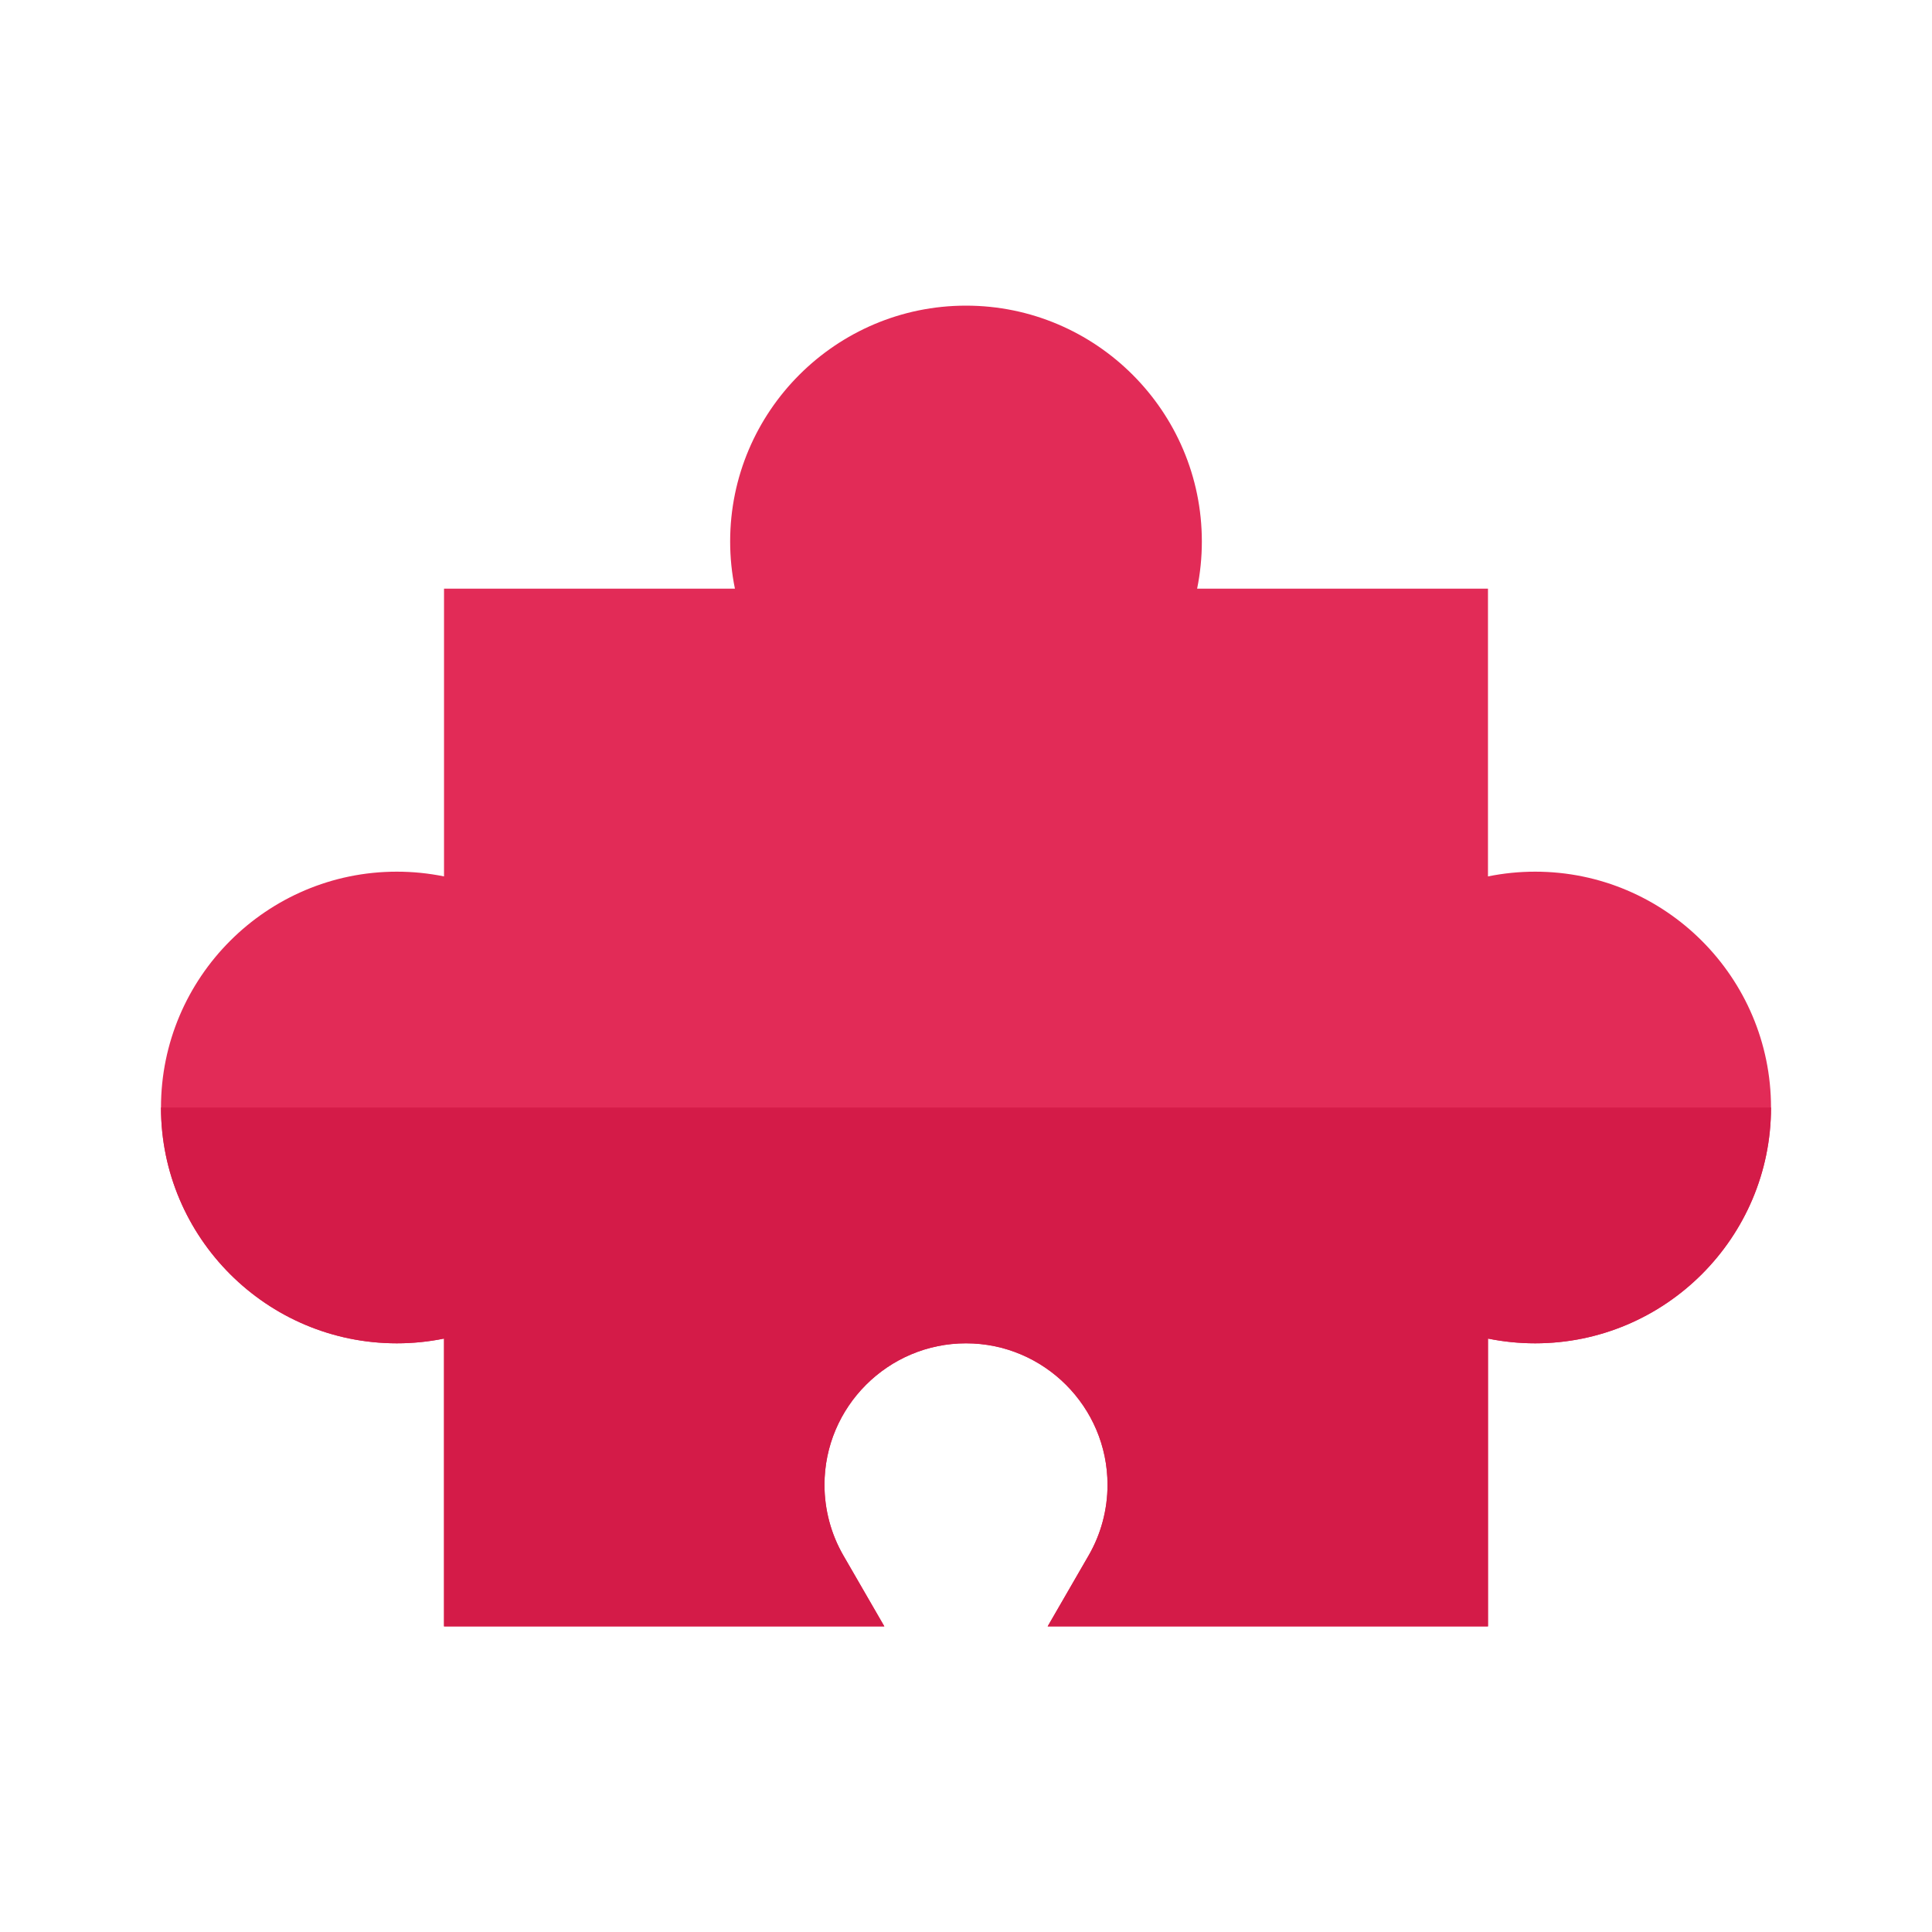 <svg width="40" height="40" viewBox="0 0 40 40" fill="none" xmlns="http://www.w3.org/2000/svg">
<path d="M22.93 30.742C22.93 31.257 22.794 31.764 22.538 32.206L21.691 33.672L30.807 33.672L30.807 27.714C31.128 27.779 31.454 27.812 31.784 27.812C34.476 27.812 36.667 25.622 36.667 22.93C36.667 20.238 34.476 18.047 31.784 18.047C31.454 18.047 31.128 18.08 30.807 18.145L30.807 12.188L24.785 12.188C24.85 11.867 24.883 11.54 24.883 11.211C24.883 8.519 22.692 6.328 20 6.328C17.308 6.328 15.117 8.519 15.117 11.211C15.117 11.54 15.15 11.867 15.216 12.188L9.193 12.188L9.193 18.145C8.872 18.08 8.546 18.047 8.216 18.047C5.524 18.047 3.333 20.238 3.333 22.93C3.333 25.622 5.524 27.812 8.216 27.812C8.546 27.812 8.872 27.779 9.193 27.714L9.193 33.672L18.309 33.672L17.462 32.206C17.206 31.764 17.07 31.257 17.07 30.742C17.07 29.127 18.385 27.812 20 27.812C21.615 27.812 22.93 29.127 22.93 30.742Z" fill="#E22B57"/>
<path d="M22.93 30.742C22.93 31.257 22.794 31.764 22.538 32.206L21.691 33.672L30.807 33.672L30.807 27.714C31.128 27.779 31.454 27.812 31.784 27.812C34.476 27.812 36.667 25.622 36.667 22.93L3.333 22.93C3.333 25.622 5.524 27.812 8.216 27.812C8.546 27.812 8.872 27.779 9.193 27.714L9.193 33.672L18.309 33.672L17.462 32.206C17.206 31.764 17.07 31.257 17.07 30.742C17.07 29.127 18.385 27.812 20 27.812C21.615 27.812 22.93 29.127 22.93 30.742Z" fill="#D41B48"/>
</svg>
